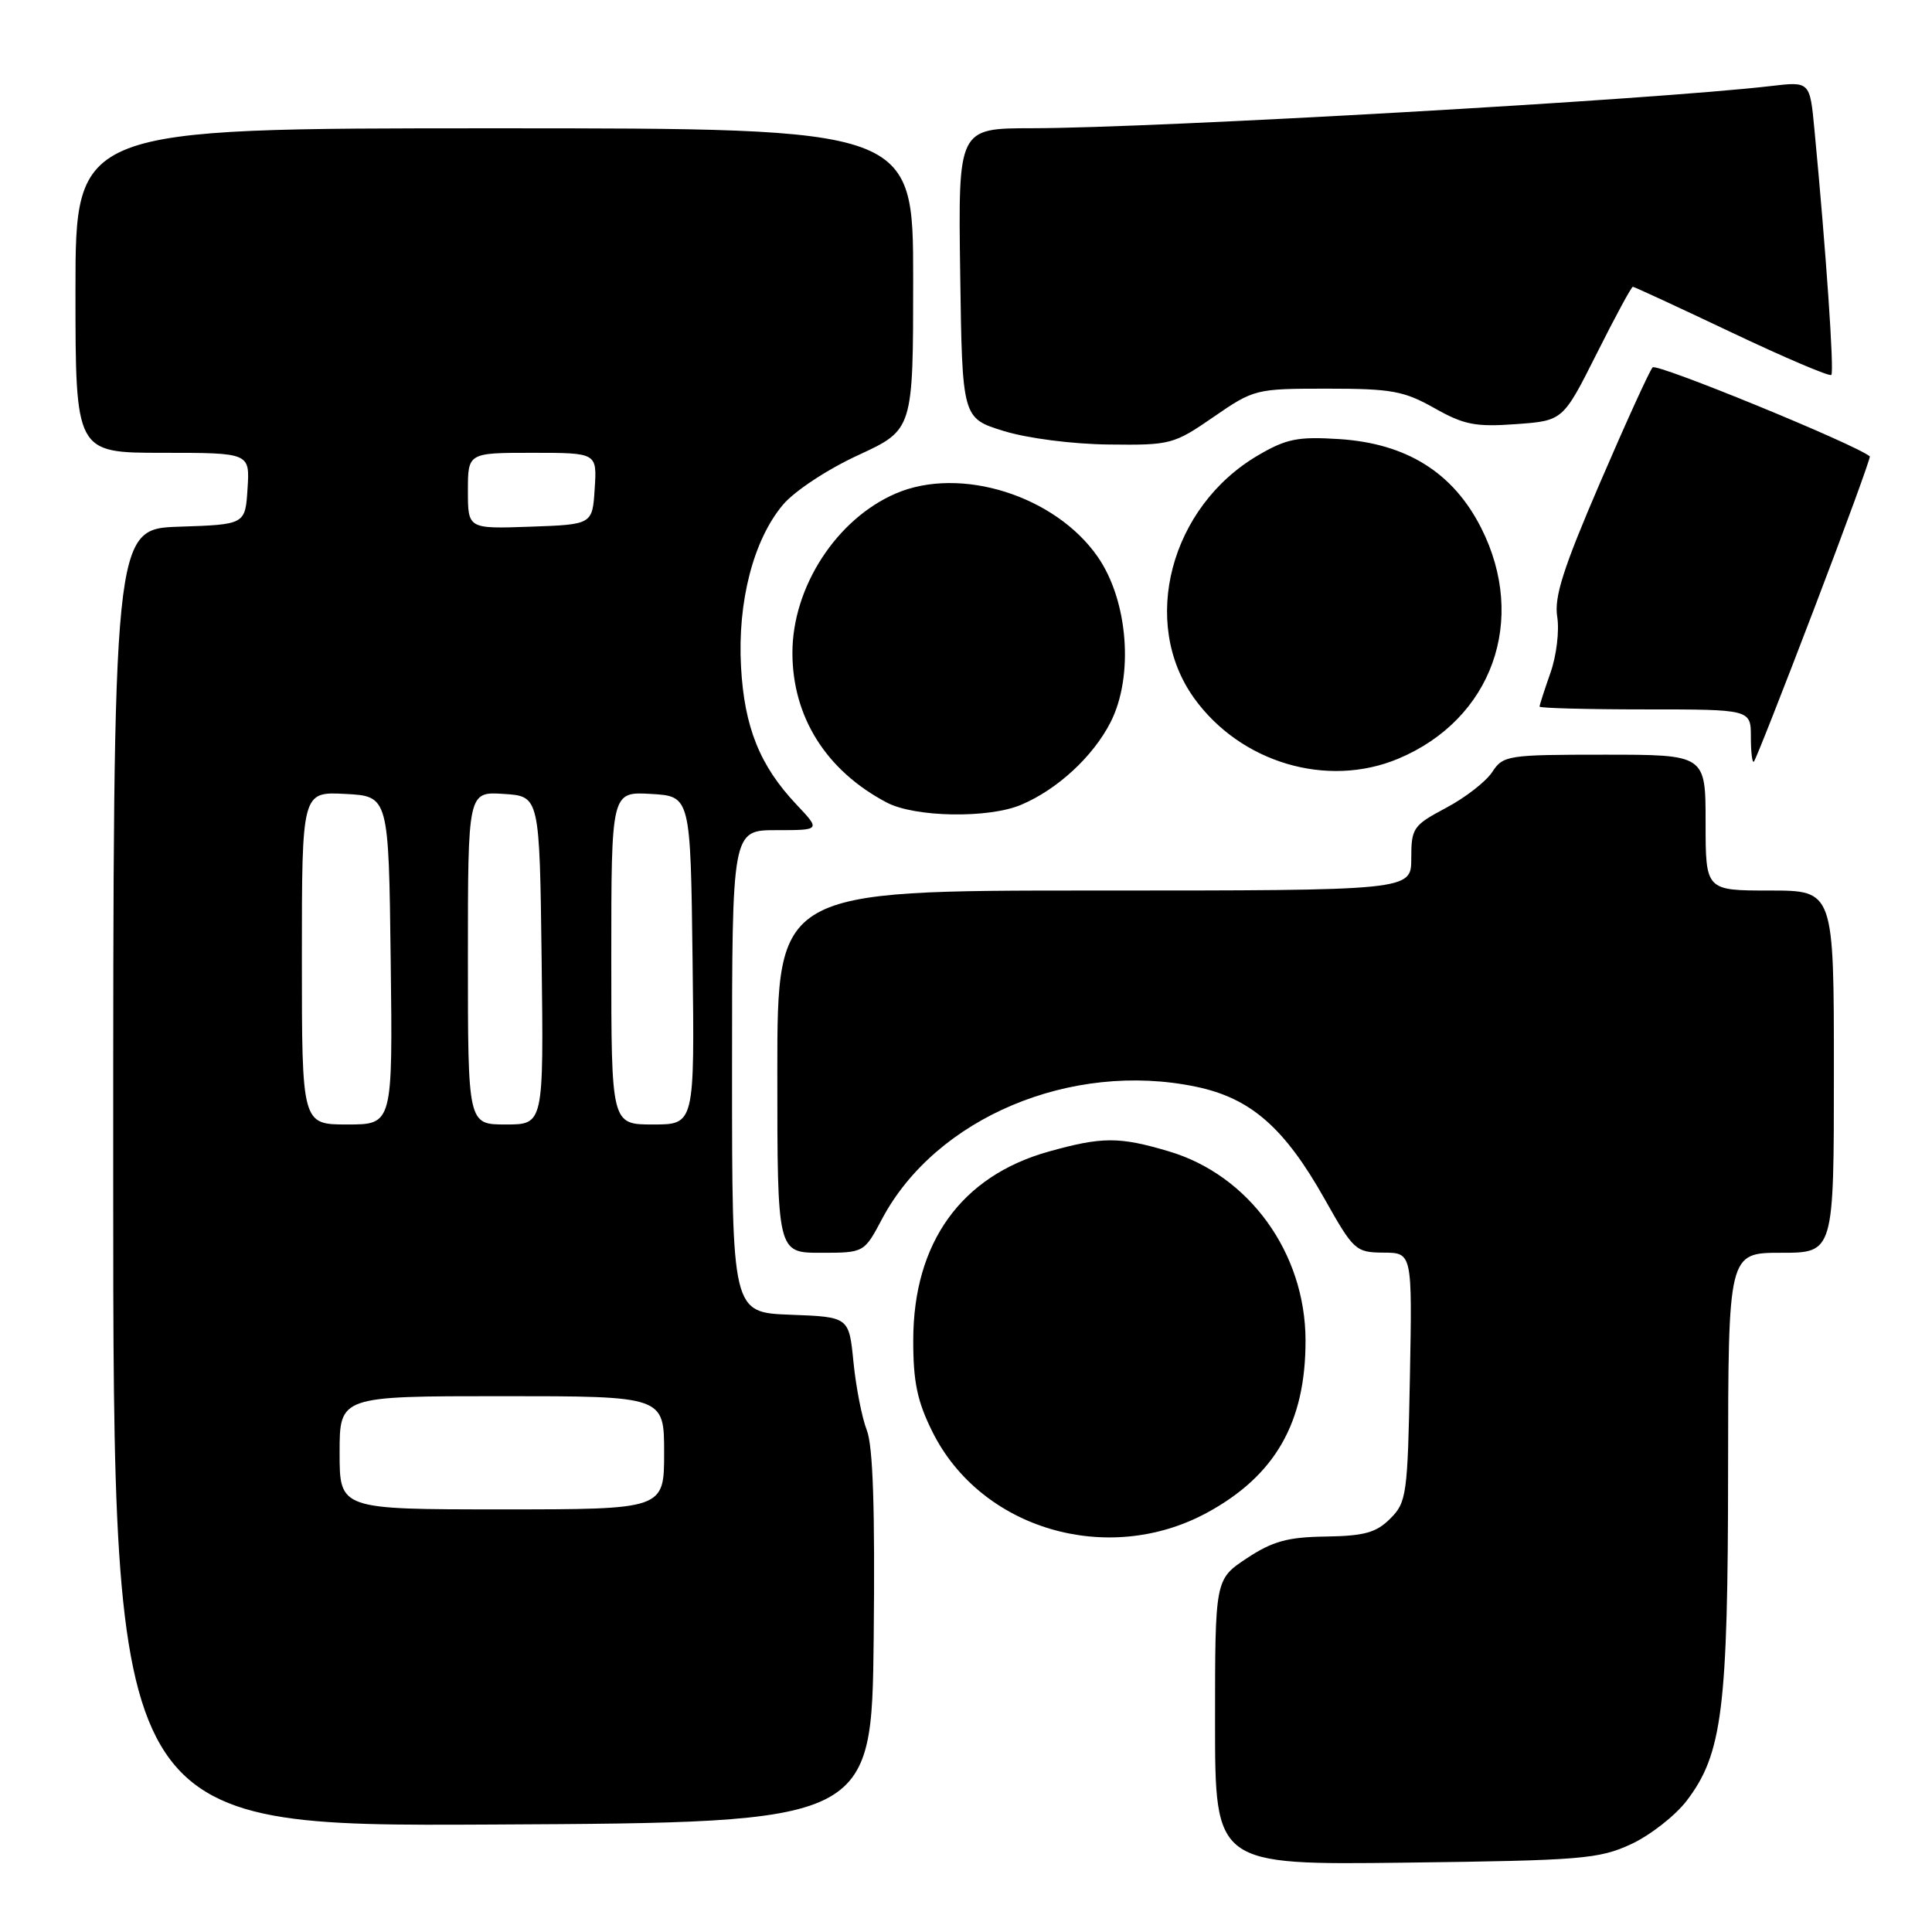 <?xml version="1.0" encoding="UTF-8" standalone="no"?>
<!DOCTYPE svg PUBLIC "-//W3C//DTD SVG 1.1//EN" "http://www.w3.org/Graphics/SVG/1.1/DTD/svg11.dtd" >
<svg xmlns="http://www.w3.org/2000/svg" xmlns:xlink="http://www.w3.org/1999/xlink" version="1.1" viewBox="0 0 256 256">
 <g >
 <path fill="currentColor"
d=" M 216.11 244.37 C 218.64 243.20 221.97 240.60 223.50 238.60 C 228.22 232.40 228.97 226.45 228.98 194.75 C 229.00 166.00 229.00 166.00 236.00 166.00 C 243.00 166.00 243.00 166.00 243.00 142.00 C 243.00 118.00 243.00 118.00 234.50 118.00 C 226.00 118.00 226.00 118.00 226.00 109.00 C 226.00 100.00 226.00 100.00 212.62 100.00 C 199.74 100.00 199.17 100.09 197.72 102.31 C 196.89 103.57 194.14 105.71 191.60 107.05 C 187.24 109.37 187.00 109.72 187.00 113.75 C 187.00 118.00 187.00 118.00 145.00 118.00 C 103.00 118.00 103.00 118.00 103.00 142.00 C 103.00 166.00 103.00 166.00 108.75 166.00 C 114.50 166.00 114.50 166.00 116.88 161.51 C 123.99 148.12 141.93 140.56 158.45 143.99 C 165.72 145.50 170.18 149.39 175.53 158.89 C 179.36 165.70 179.64 165.95 183.32 165.98 C 187.13 166.00 187.13 166.00 186.82 182.47 C 186.52 198.07 186.38 199.07 184.22 201.22 C 182.37 203.08 180.79 203.52 175.69 203.60 C 170.61 203.67 168.63 204.22 165.21 206.48 C 161.00 209.27 161.00 209.27 161.00 228.20 C 161.00 247.12 161.00 247.12 186.25 246.81 C 209.53 246.52 211.86 246.33 216.11 244.37 Z  M 115.77 217.02 C 115.95 200.03 115.68 191.62 114.86 189.52 C 114.21 187.86 113.42 183.80 113.09 180.50 C 112.50 174.50 112.50 174.50 104.75 174.21 C 97.00 173.92 97.00 173.92 97.00 141.96 C 97.00 110.00 97.00 110.00 102.87 110.00 C 108.74 110.00 108.74 110.00 105.53 106.60 C 100.68 101.46 98.63 96.37 98.19 88.36 C 97.71 79.74 99.83 71.54 103.74 66.89 C 105.28 65.06 109.63 62.19 113.74 60.30 C 121.00 56.94 121.00 56.94 121.00 36.97 C 121.00 17.00 121.00 17.00 65.50 17.00 C 10.00 17.00 10.00 17.00 10.00 38.50 C 10.00 60.00 10.00 60.00 21.55 60.00 C 33.11 60.00 33.11 60.00 32.80 64.75 C 32.50 69.50 32.50 69.50 23.75 69.79 C 15.00 70.08 15.00 70.08 15.00 156.05 C 15.00 242.02 15.00 242.02 65.25 241.76 C 115.50 241.50 115.50 241.50 115.77 217.02 Z  M 159.96 200.43 C 168.99 195.51 173.01 188.47 172.99 177.60 C 172.97 166.02 165.52 155.72 154.88 152.56 C 148.29 150.60 146.03 150.61 138.92 152.60 C 127.35 155.85 121.03 164.66 121.01 177.55 C 121.00 183.12 121.54 185.68 123.55 189.72 C 129.98 202.64 146.81 207.58 159.96 200.43 Z  M 135.28 106.65 C 140.07 104.64 144.83 100.26 147.15 95.71 C 150.26 89.62 149.49 79.60 145.46 73.79 C 139.83 65.67 127.26 61.72 118.72 65.38 C 110.86 68.75 105.00 77.77 105.00 86.50 C 105.00 95.01 109.48 102.12 117.50 106.34 C 121.22 108.30 130.95 108.47 135.28 106.65 Z  M 185.26 100.54 C 197.71 95.33 202.45 82.16 196.25 69.93 C 192.53 62.60 186.36 58.75 177.43 58.18 C 171.97 57.83 170.44 58.14 166.69 60.34 C 155.07 67.15 151.03 82.48 158.22 92.50 C 164.37 101.06 175.84 104.47 185.26 100.54 Z  M 240.41 80.59 C 244.59 69.64 247.90 60.58 247.76 60.47 C 245.79 58.85 219.53 48.09 218.98 48.68 C 218.57 49.13 215.44 56.00 212.02 63.95 C 207.13 75.31 205.92 79.11 206.34 81.73 C 206.64 83.57 206.24 86.91 205.44 89.16 C 204.65 91.41 204.00 93.42 204.00 93.63 C 204.00 93.83 210.30 94.00 218.00 94.00 C 232.00 94.00 232.00 94.00 232.00 97.67 C 232.00 99.68 232.18 101.15 232.40 100.92 C 232.63 100.69 236.23 91.54 240.41 80.59 Z  M 160.80 55.25 C 166.17 51.55 166.39 51.50 175.88 51.50 C 184.37 51.50 186.04 51.80 190.07 54.08 C 193.98 56.29 195.52 56.59 200.87 56.20 C 207.10 55.75 207.10 55.75 211.56 46.88 C 214.01 41.99 216.17 38.00 216.36 38.00 C 216.55 38.00 222.44 40.73 229.46 44.06 C 236.48 47.39 242.42 49.92 242.66 49.68 C 243.06 49.28 241.95 33.17 240.42 17.15 C 239.82 10.79 239.82 10.79 234.66 11.40 C 219.28 13.20 153.04 16.98 136.73 16.99 C 126.96 17.00 126.96 17.00 127.23 36.21 C 127.50 55.41 127.50 55.41 133.00 57.11 C 136.14 58.08 142.11 58.85 146.93 58.90 C 155.10 59.00 155.52 58.89 160.80 55.25 Z  M 45.00 192.50 C 45.00 185.00 45.00 185.00 66.50 185.00 C 88.00 185.00 88.00 185.00 88.00 192.50 C 88.00 200.00 88.00 200.00 66.50 200.00 C 45.00 200.00 45.00 200.00 45.00 192.50 Z  M 40.00 126.95 C 40.00 104.90 40.00 104.90 45.75 105.20 C 51.50 105.50 51.50 105.50 51.77 127.25 C 52.04 149.00 52.04 149.00 46.02 149.00 C 40.00 149.00 40.00 149.00 40.00 126.95 Z  M 62.00 126.95 C 62.00 104.89 62.00 104.89 66.75 105.20 C 71.50 105.50 71.50 105.50 71.77 127.25 C 72.04 149.00 72.04 149.00 67.02 149.00 C 62.00 149.00 62.00 149.00 62.00 126.95 Z  M 81.00 126.95 C 81.00 104.90 81.00 104.90 86.25 105.20 C 91.50 105.50 91.50 105.50 91.77 127.25 C 92.04 149.00 92.04 149.00 86.52 149.00 C 81.00 149.00 81.00 149.00 81.00 126.95 Z  M 62.00 65.04 C 62.00 60.00 62.00 60.00 70.55 60.00 C 79.11 60.00 79.11 60.00 78.80 64.75 C 78.50 69.50 78.50 69.50 70.25 69.79 C 62.00 70.08 62.00 70.08 62.00 65.04 Z "/>
</g>
</svg>